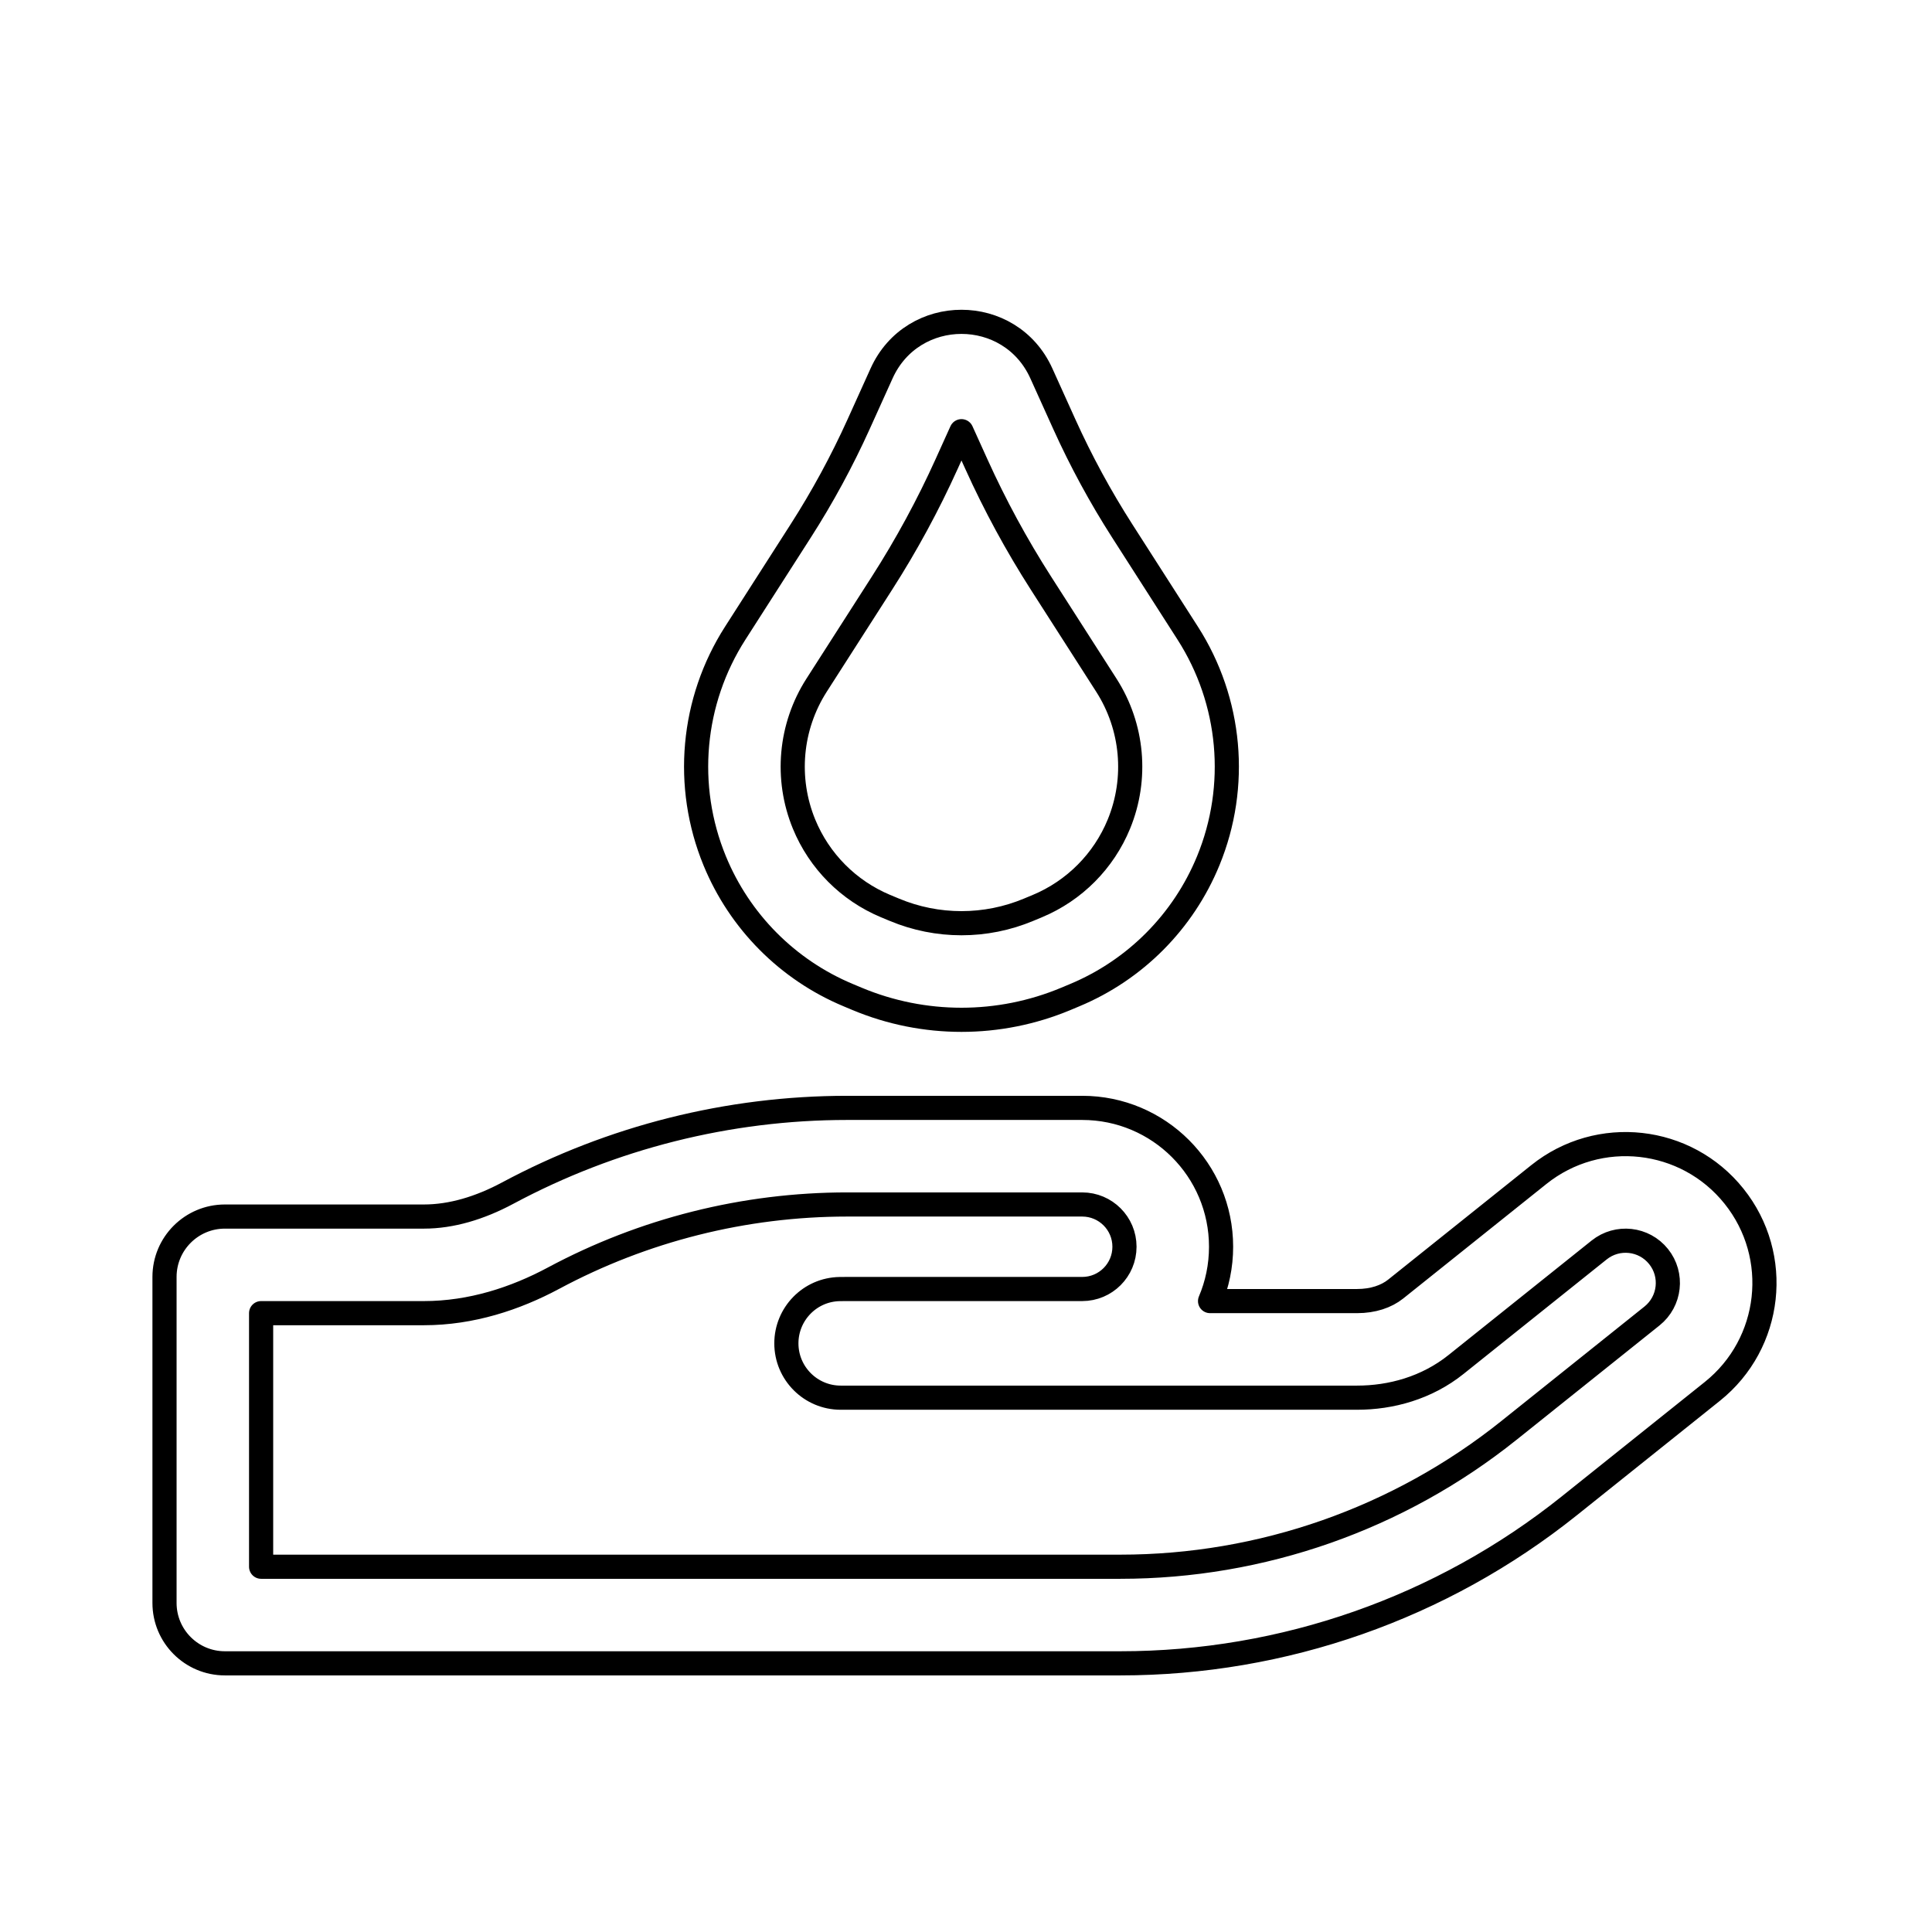 <svg width="80" height="80" viewBox="0 0 80 80" fill="none" xmlns="http://www.w3.org/2000/svg">
  <path fill-rule="evenodd" clip-rule="evenodd" d="M43.12 15.461C41.833 12.615 37.792 12.615 36.505 15.461L35.554 17.565C34.862 19.095 34.06 20.573 33.154 21.987L30.445 26.216C28.641 29.031 28.323 32.548 29.593 35.641C30.626 38.157 32.615 40.16 35.125 41.208L35.49 41.361C38.256 42.517 41.369 42.517 44.135 41.361L44.5 41.208C47.01 40.16 48.999 38.157 50.032 35.641C51.302 32.548 50.984 29.031 49.18 26.216L46.471 21.987C45.565 20.573 44.763 19.095 44.071 17.565L43.12 15.461ZM39.198 19.213L39.812 17.855L40.427 19.213C41.198 20.919 42.093 22.568 43.103 24.145L45.812 28.373C46.912 30.09 47.106 32.236 46.332 34.122C45.702 35.657 44.488 36.878 42.958 37.518L42.593 37.67C40.814 38.414 38.811 38.414 37.032 37.67L36.667 37.518C35.137 36.878 33.923 35.657 33.293 34.122C32.519 32.236 32.713 30.09 33.813 28.373L36.522 24.145C37.532 22.568 38.427 20.919 39.198 19.213Z" stroke="currentColor" stroke-linecap="round" stroke-linejoin="round" />
  <path fill-rule="evenodd" clip-rule="evenodd" d="M35.079 45.875C30.162 45.875 25.338 47.093 21.029 49.401C19.871 50.022 18.693 50.375 17.553 50.375H9.312C7.932 50.375 6.812 51.494 6.812 52.875V66.375C6.812 67.756 7.932 68.875 9.312 68.875H46.394C53.149 68.875 59.703 66.576 64.978 62.356L70.904 57.615C73.384 55.631 73.786 52.013 71.802 49.533C69.819 47.053 66.2 46.651 63.721 48.635L57.794 53.376C57.407 53.686 56.854 53.875 56.194 53.875H50.106C50.4 53.184 50.562 52.423 50.562 51.625C50.562 48.449 47.988 45.875 44.812 45.875H35.079ZM22.919 52.927C26.647 50.929 30.823 49.875 35.079 49.875H44.812C45.779 49.875 46.562 50.658 46.562 51.625C46.562 52.592 45.779 53.375 44.812 53.375H35.079C34.979 53.375 34.879 53.376 34.779 53.377C33.534 53.394 32.562 54.411 32.562 55.625C32.562 56.868 33.57 57.875 34.812 57.875H56.194C57.593 57.875 59.074 57.475 60.293 56.499L66.219 51.758C66.974 51.155 68.075 51.277 68.679 52.032C69.283 52.786 69.16 53.888 68.406 54.492L62.48 59.232C57.914 62.885 52.241 64.875 46.394 64.875H10.812V54.375H17.553C19.516 54.375 21.343 53.771 22.919 52.927Z" stroke="currentColor" stroke-linecap="round" stroke-linejoin="round" />
</svg>